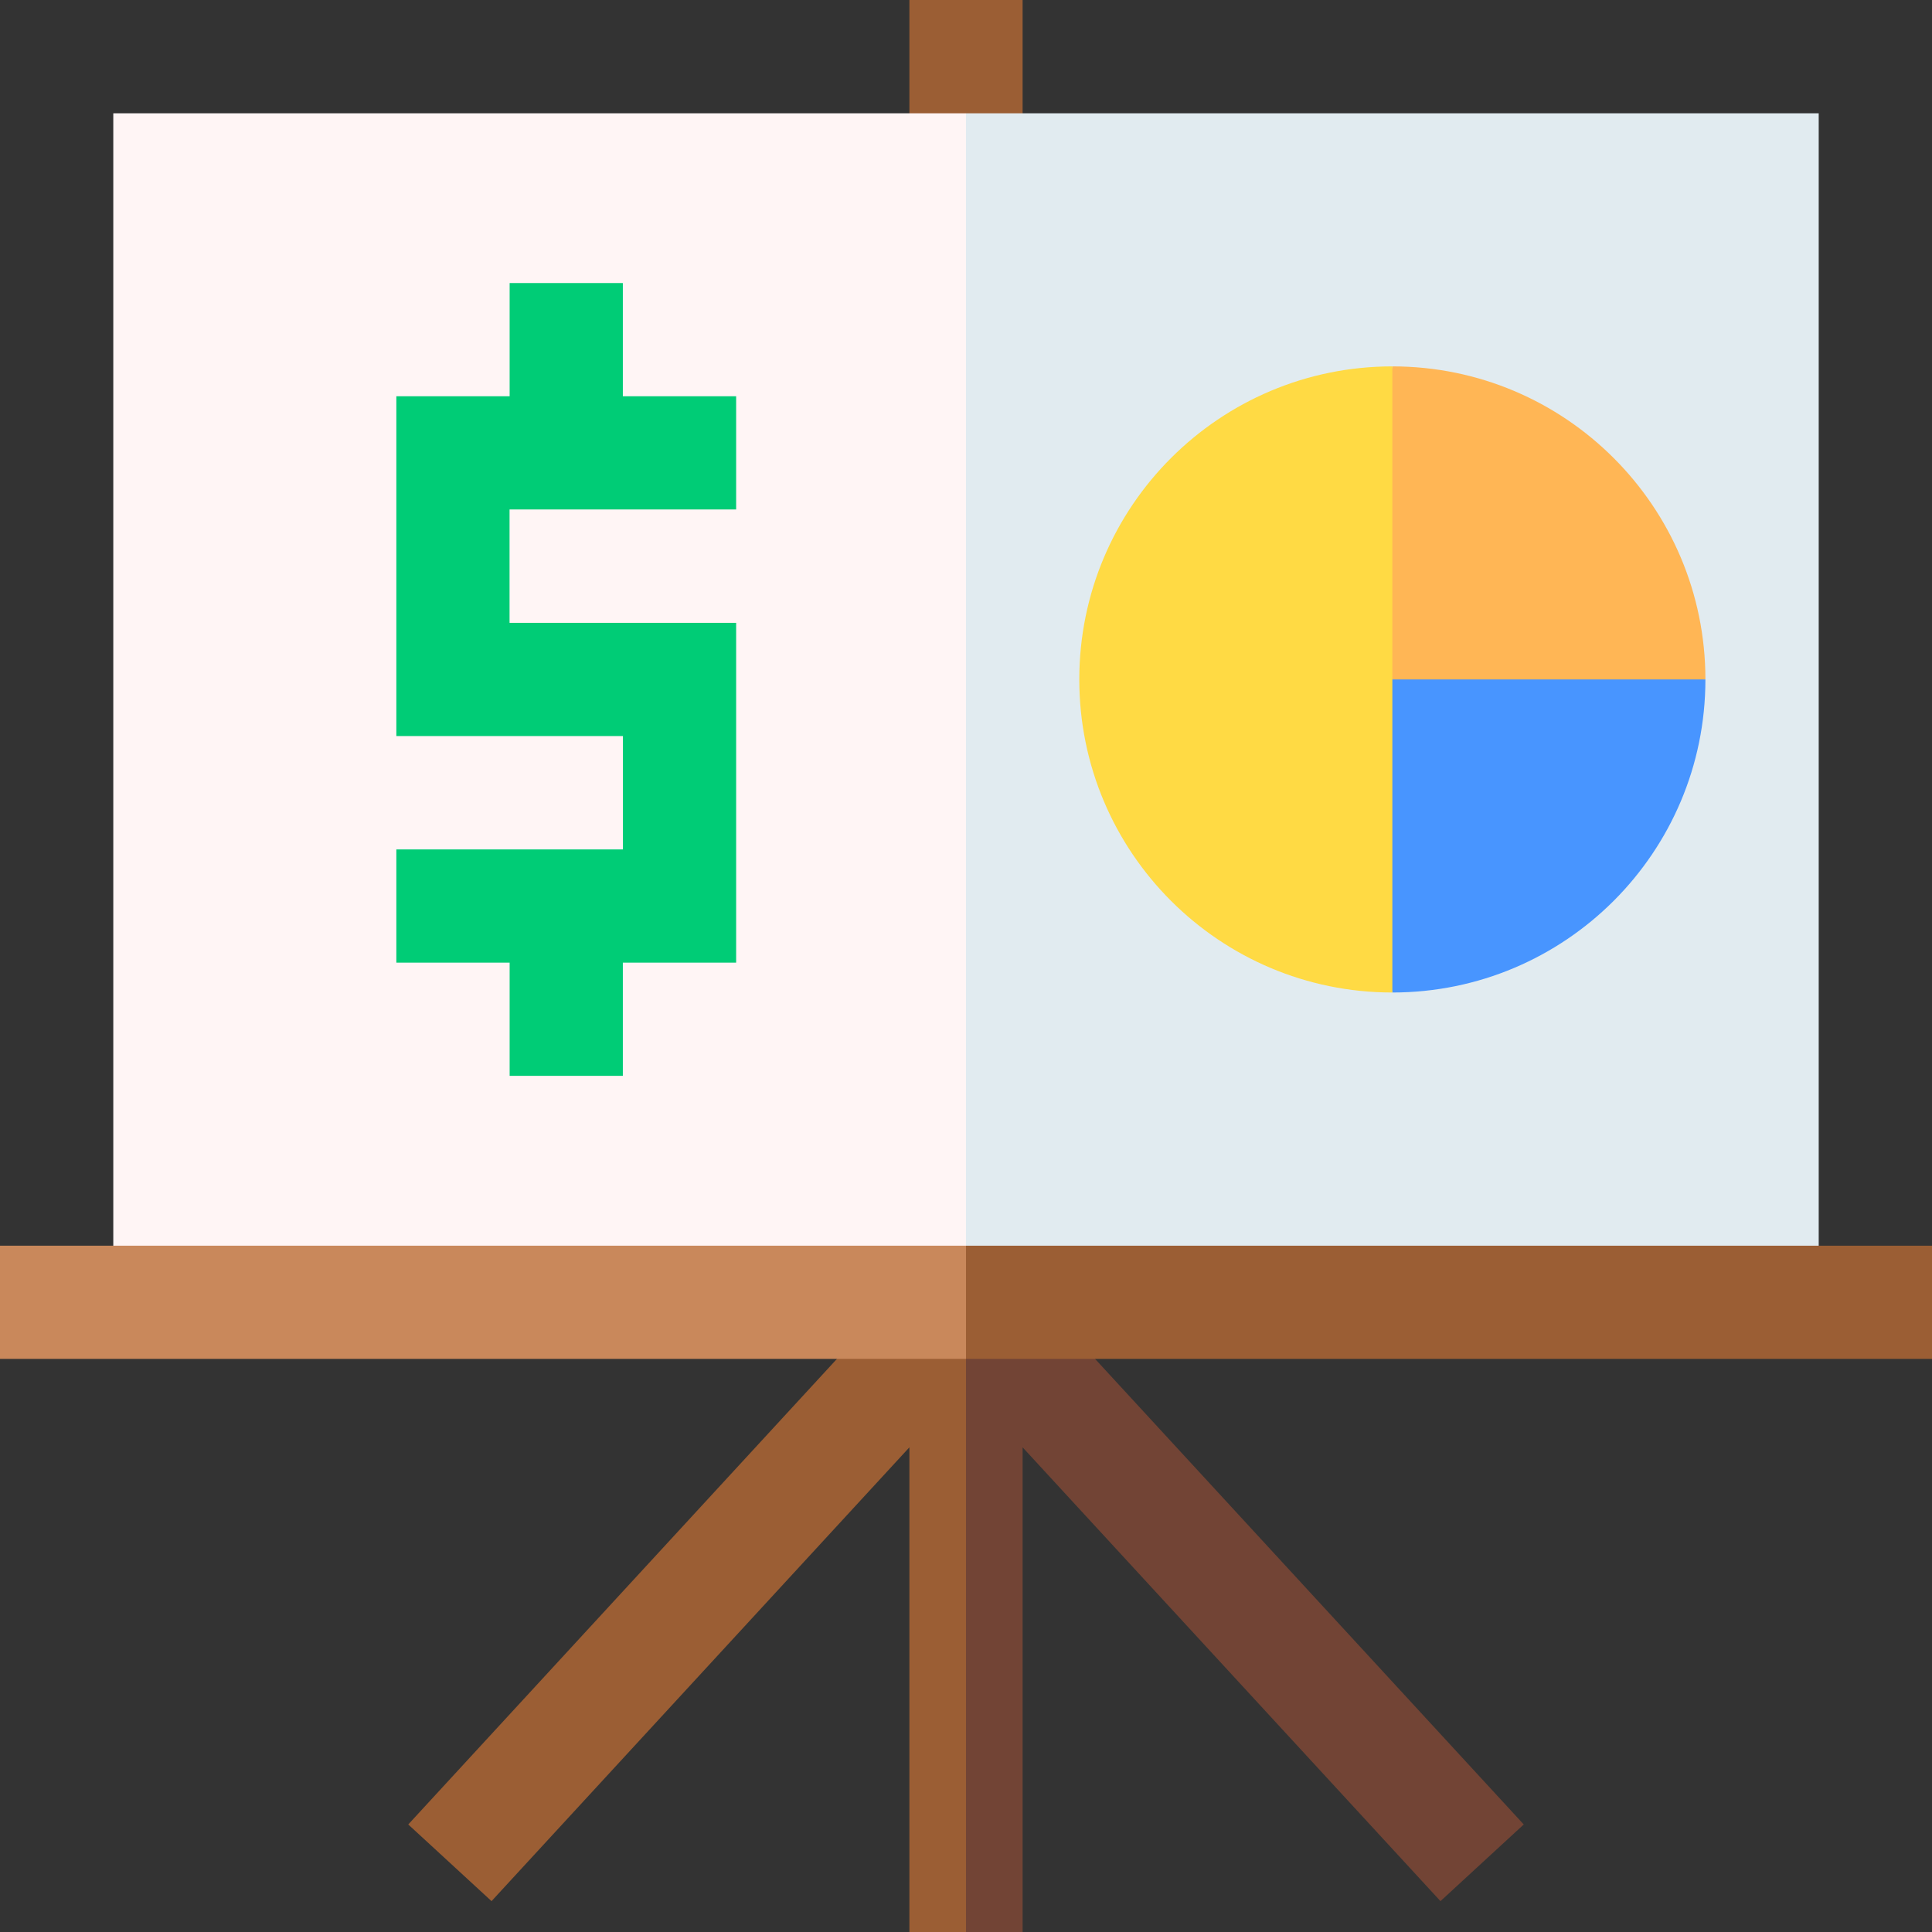 <svg id="Capa_1" enable-background="new 0 0 512 512" height="512" viewBox="0 0 512 512" width="512" xmlns="http://www.w3.org/2000/svg"><rect x="0" y="0" width="512" height="512" fill="#333333" stroke="none"/><g><path d="m241 0h30v45.024h-30z" fill="#9b5e34"/><path d="m267.035 334.96-21.043 10.16 10.008 166.88h15v-128.445l110.739 120.266 22.069-20.32z" fill="#724435"/><path d="m244.965 334.96-136.773 148.541 22.069 20.32 110.739-120.266v128.445h15v-166.88z" fill="#9b5e34"/><path d="m481.976 30.024h-225.976l-20.016 315.096h245.992z" fill="#e1ebf0"/><path d="m30.024 30.024h225.976v315.096h-225.976z" fill="#fff5f5"/><path d="m195.084 135.012v-30h-30.024v-30h-30v30h-30.024v90.048h60.048v30.048h-60.048v30h30.024v30h30v-30h30.024v-90.048h-60.048v-30.048z" fill="#00cc76"/><path d="m368.988 97.096-20.016 102.98 102.98-20.016c0-45.82-37.144-82.964-82.964-82.964z" fill="#ffb655"/><path d="m348.972 180.06 20.016 82.964c45.82 0 82.964-37.144 82.964-82.964z" fill="#4895ff"/><path d="m286.024 180.06c0 45.82 37.144 82.964 82.964 82.964v-165.928c-45.82 0-82.964 37.144-82.964 82.964z" fill="#ffda44"/><path d="m512 330.12h-256l-10.008 15 10.008 15h256z" fill="#9b5e34"/><path d="m0 330.12h256v30h-256z" fill="#c9885b"/></g></svg>